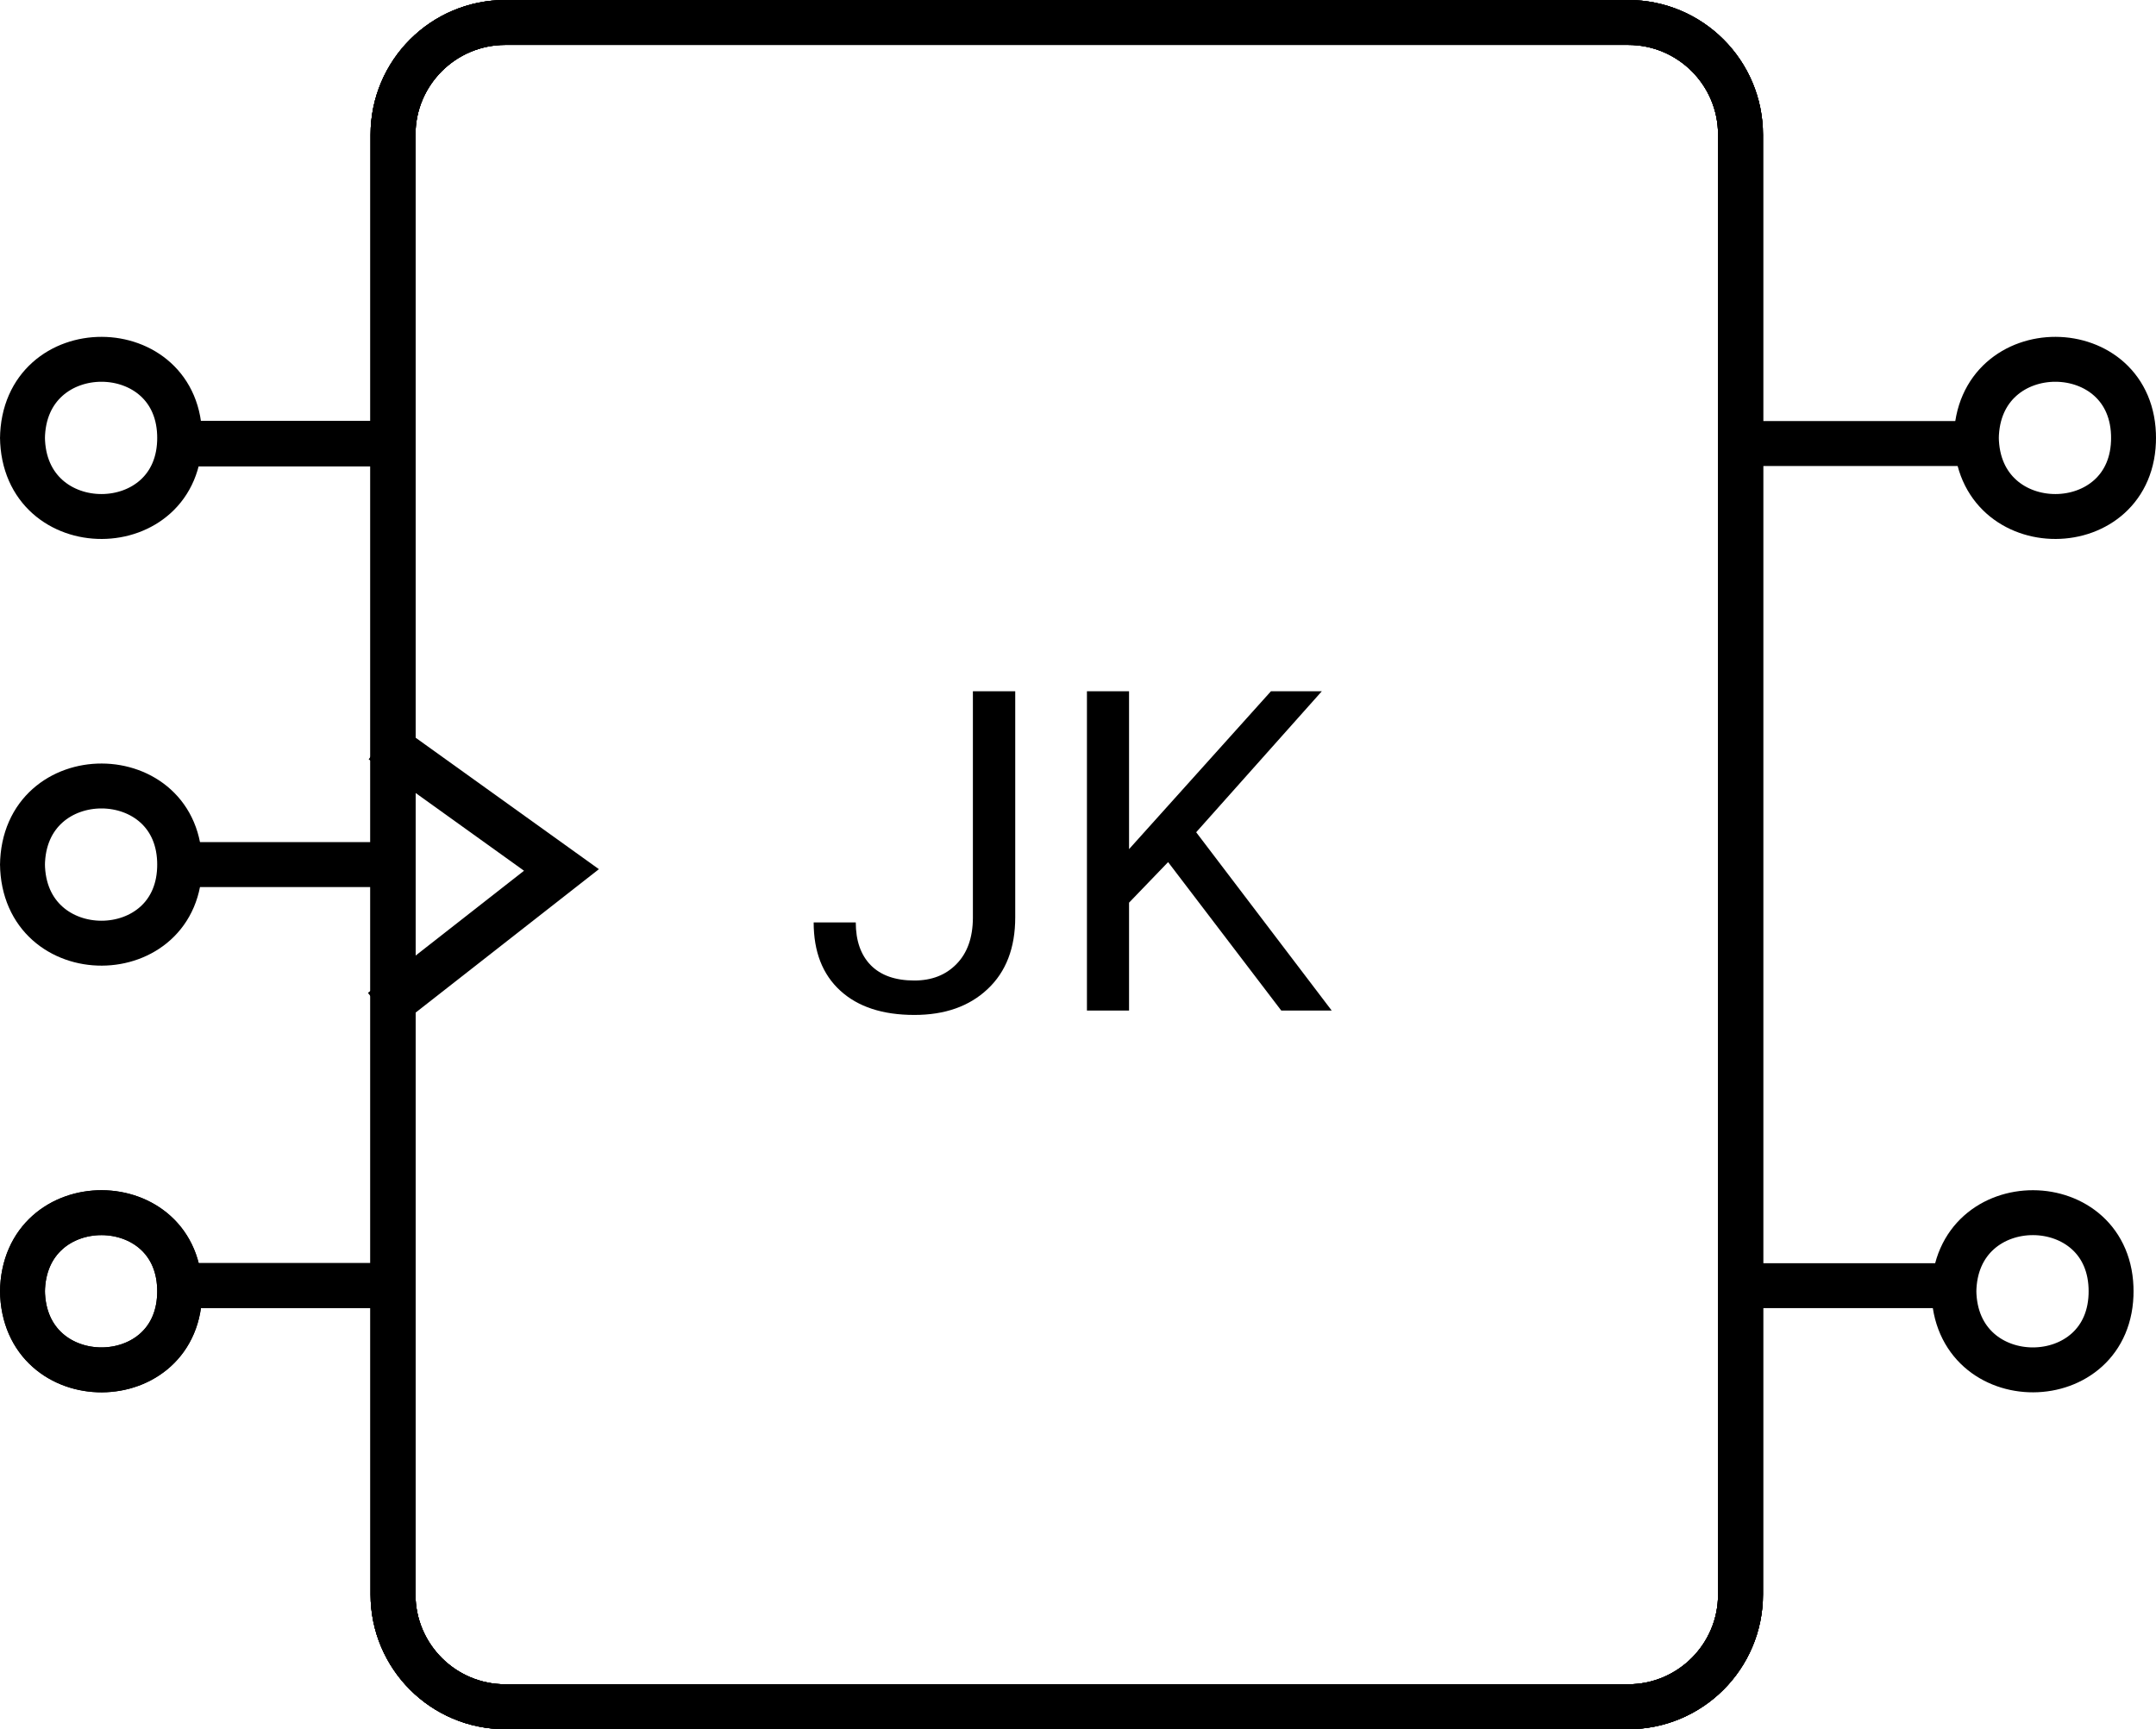 <svg width="96" height="77" viewBox="0 0 96 77" fill="none" xmlns="http://www.w3.org/2000/svg">
<path d="M17.5 19.75V38.5V57.25M17.5 19.75V6C17.5 3.239 19.739 1 22.5 1H72.5C75.261 1 77.5 3.239 77.5 6V38.5V71C77.5 73.761 75.261 76 72.5 76H22.5C19.739 76 17.5 73.761 17.5 71V57.25M17.5 19.75H7.5M17.5 57.25H7.5" stroke="black" stroke-width="2"/>
<path d="M1 19.457C1.043 24.207 8.042 24.155 8 19.457M1 19.543C1.043 14.793 8.042 14.845 8 19.543" stroke="black" stroke-width="2"/>
<path d="M1 57.457C1.043 62.207 8.042 62.155 8 57.457M1 57.543C1.043 52.793 8.042 52.845 8 57.543" stroke="black" stroke-width="2"/>
<path d="M43.32 30.781H45.205V40.85C45.205 42.21 44.795 43.275 43.975 44.043C43.161 44.811 42.074 45.195 40.713 45.195C39.3 45.195 38.2 44.834 37.412 44.111C36.624 43.389 36.23 42.376 36.23 41.074H38.105C38.105 41.888 38.327 42.523 38.77 42.978C39.219 43.434 39.867 43.662 40.713 43.662C41.488 43.662 42.113 43.418 42.588 42.93C43.07 42.441 43.314 41.758 43.32 40.879V30.781ZM52.012 38.389L50.273 40.195V45H48.398V30.781H50.273V37.812L56.592 30.781H58.857L53.262 37.06L59.297 45H57.051L52.012 38.389Z" fill="black"/>
<path d="M17 33L25 38.739L17 45" stroke="black" stroke-width="2"/>
<path d="M17.5 19.75V38.5V57.25M17.5 19.75V6C17.5 3.239 19.739 1 22.5 1H72.5C75.261 1 77.5 3.239 77.5 6V38.5V71C77.5 73.761 75.261 76 72.5 76H22.5C19.739 76 17.5 73.761 17.5 71V57.25M17.5 19.75H7.5M17.5 57.25H7.5" stroke="black" stroke-width="2"/>
<path d="M1 38.457C1.043 43.207 8.042 43.155 8 38.457M1 38.543C1.043 33.793 8.042 33.845 8 38.543" stroke="black" stroke-width="2"/>
<path d="M17.5 19.75V38.5V57.25M17.5 19.75V6C17.5 3.239 19.739 1 22.5 1H72.5C75.261 1 77.5 3.239 77.5 6V38.5V71C77.5 73.761 75.261 76 72.5 76H22.5C19.739 76 17.5 73.761 17.5 71V57.25M17.5 19.75H7.5M17.5 57.25H7.5" stroke="black" stroke-width="2"/>
<path d="M1 57.457C1.043 62.207 8.042 62.155 8 57.457M1 57.543C1.043 52.793 8.042 52.845 8 57.543" stroke="black" stroke-width="2"/>
<path d="M87 57.457C87.043 62.207 94.043 62.155 94 57.457M87 57.543C87.043 52.793 94.043 52.845 94 57.543" stroke="black" stroke-width="2"/>
<path d="M88 19.457C88.043 24.207 95.043 24.155 95 19.457M88 19.543C88.043 14.793 95.043 14.845 95 19.543" stroke="black" stroke-width="2"/>
<path d="M17.5 38.5V19.75M17.5 38.5V57.25M17.5 38.5H7.5M17.5 19.75V6C17.5 3.239 19.739 1 22.5 1H72.5C75.261 1 77.5 3.239 77.5 6V19.75M17.5 19.75H7.5M17.5 57.25V71C17.5 73.761 19.739 76 22.5 76H72.5C75.261 76 77.5 73.761 77.5 71V57.25M17.5 57.25H7.5M77.5 19.75V38.5V57.25M77.5 19.75L87.5 19.75M77.5 57.25H87.5" stroke="black" stroke-width="2"/>
</svg>
